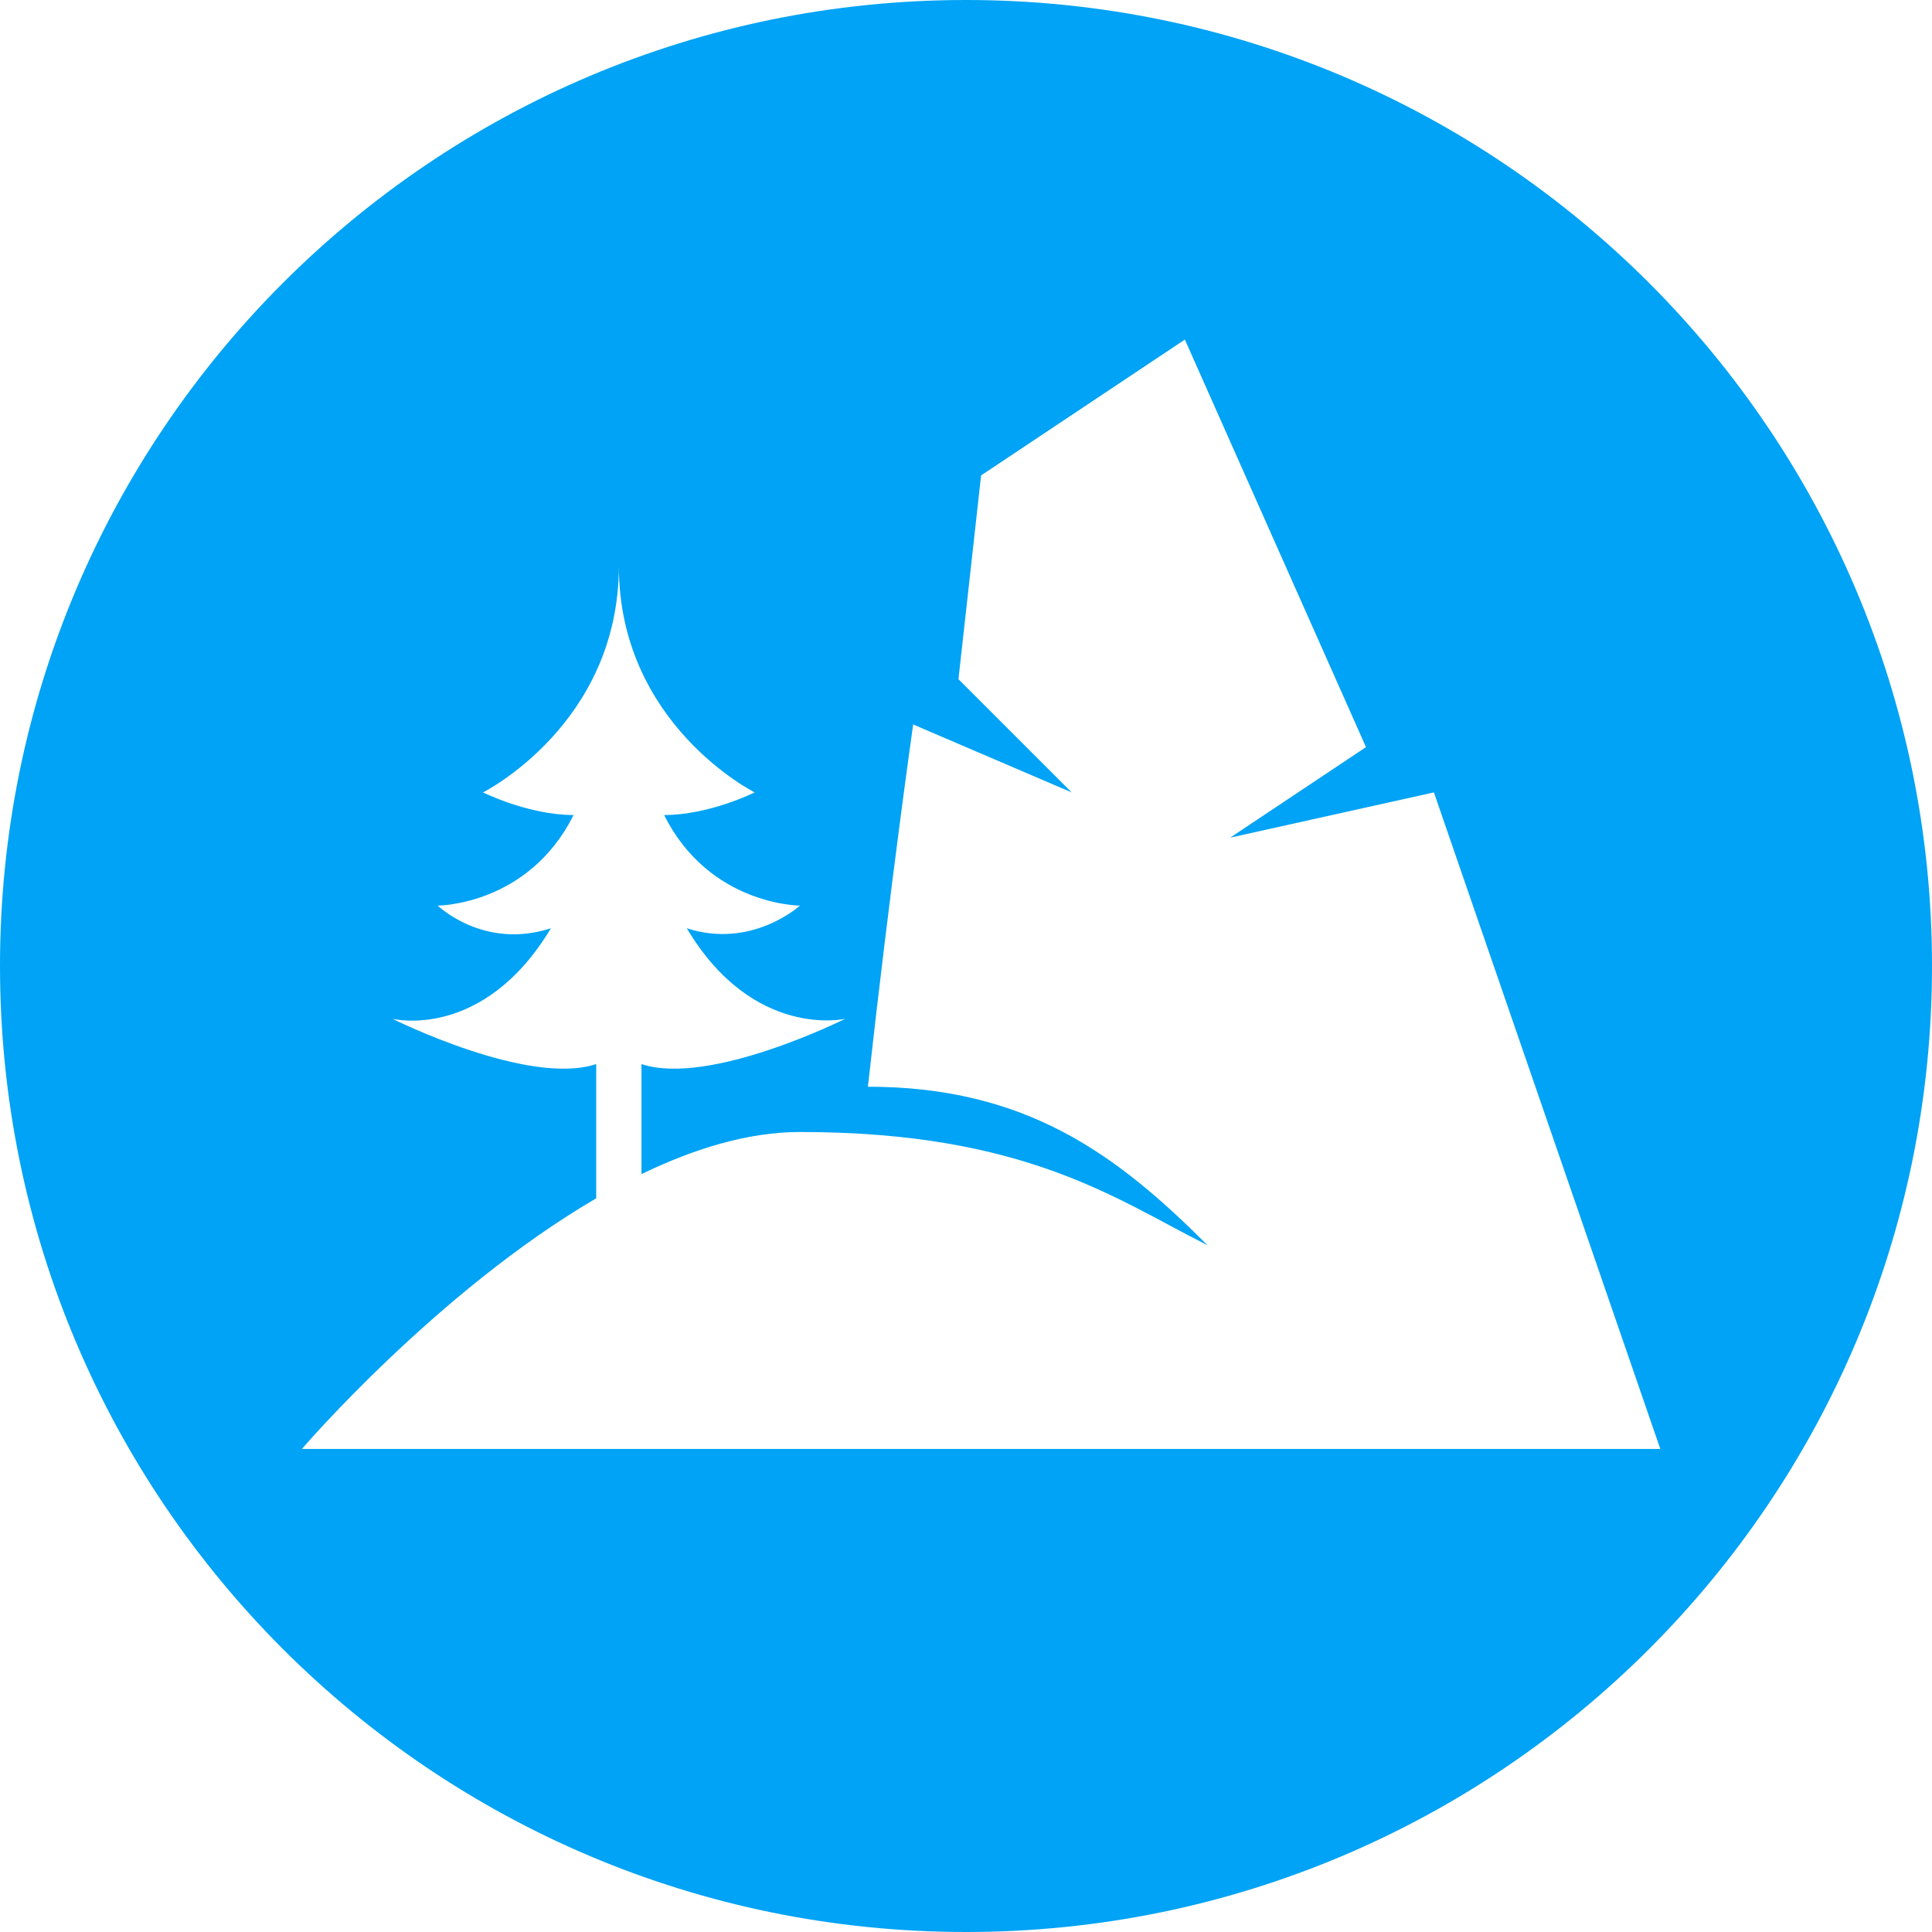 <?xml version="1.0" encoding="utf-8"?>
<!-- Generator: Adobe Illustrator 16.0.0, SVG Export Plug-In . SVG Version: 6.00 Build 0)  -->
<!DOCTYPE svg PUBLIC "-//W3C//DTD SVG 1.1//EN" "http://www.w3.org/Graphics/SVG/1.1/DTD/svg11.dtd">
<svg version="1.1" xmlns="http://www.w3.org/2000/svg" xmlns:xlink="http://www.w3.org/1999/xlink" x="0px" y="0px" width="256px"
	 height="256px" viewBox="0 0 256 256" enable-background="new 0 0 256 256" xml:space="preserve">
<g id="round_x5F_white" display="none">
	<g id="_x30_5" display="inline">
		<g>
			<path fill-rule="evenodd" clip-rule="evenodd" fill="#FFFFFF" d="M128,0C57.308,0,0,57.308,0,128s57.308,128,128,128
				s128-57.308,128-128S198.692,0,128,0z M40,191.996c0,0,17.915-20.898,39-33.212v-17.788c-9,3-27-6-27-6s12,3,21-12
				c-8.906,2.906-15-3-15-3s12,0,18-12c-6,0-12-3-12-3s18-9,18-30c0,21,18,30,18,30s-6,3-12,3c6,12,18,12,18,12s-6.375,5.813-15,3
				c8.813,14.813,21,12,21,12s-18,9-27,6v14.579c6.979-3.383,14.146-5.579,21-5.579c30,0,42,9,54,15c-12-12-24-21-45-21
				c3-27,6-48,6-48l21,9l-15-15l3-27l27-18l24,54l-18,12l27-6l30,87H40z"/>
		</g>
	</g>
</g>
<g id="round_x5F_blue">
	<g id="_x30_5_8_">
		<g>
			<path fill-rule="evenodd" clip-rule="evenodd" fill="#00A3F5" d="M128,0C57.308,0,0,57.308,0,128s57.308,128,128,128
				s128-57.308,128-128S198.692,0,128,0z M40,191.996c0,0,17.915-20.898,39-33.212v-17.788c-9,3-27-6-27-6s12,3,21-12
				c-8.906,2.906-15-3-15-3s12,0,18-12c-6,0-12-3-12-3s18-9,18-30c0,21,18,30,18,30s-6,3-12,3c6,12,18,12,18,12s-6.375,5.813-15,3
				c8.813,14.813,21,12,21,12s-18,9-27,6v14.579c6.979-3.383,14.146-5.579,21-5.579c30,0,42,9,54,15c-12-12-24-21-45-21
				c3-27,6-48,6-48l21,9l-15-15l3-27l27-18l24,54l-18,12l27-6l30,87H40z"/>
		</g>
	</g>
</g>
<g id="round_x5F_black" display="none">
	<g id="_x30_5_10_" display="inline">
		<g>
			<path fill-rule="evenodd" clip-rule="evenodd" d="M128,0C57.308,0,0,57.308,0,128s57.308,128,128,128s128-57.308,128-128
				S198.692,0,128,0z M40,191.996c0,0,17.915-20.898,39-33.212v-17.788c-9,3-27-6-27-6s12,3,21-12c-8.906,2.906-15-3-15-3
				s12,0,18-12c-6,0-12-3-12-3s18-9,18-30c0,21,18,30,18,30s-6,3-12,3c6,12,18,12,18,12s-6.375,5.813-15,3c8.813,14.813,21,12,21,12
				s-18,9-27,6v14.579c6.979-3.383,14.146-5.579,21-5.579c30,0,42,9,54,15c-12-12-24-21-45-21c3-27,6-48,6-48l21,9l-15-15l3-27
				l27-18l24,54l-18,12l27-6l30,87H40z"/>
		</g>
	</g>
</g>
<g id="base_x5F_white" display="none">
	<g id="_x30_5_2_" display="inline">
		<g>
			<path fill-rule="evenodd" clip-rule="evenodd" fill="#FFFFFF" d="M190.004,105l-27,6l18-12l-24-54l-27,18l-3,27l15,15l-21-9
				c0,0-3,21-6,48c21,0,33,9,45,21c-12-6-24-15-54-15c-6.854,0-14.021,2.196-21,5.579V141c9,3,27-6,27-6s-12.188,2.813-21-12
				c8.625,2.813,15-3,15-3s-12,0-18-12c6,0,12-3,12-3s-18-9-18-30c0,21-18,30-18,30s6,3,12,3c-6,12-18,12-18,12s6.094,5.906,15,3
				c-9,15-21,12-21,12s18,9,27,6v17.788c-21.085,12.313-39,33.212-39,33.212h180L190.004,105z"/>
		</g>
	</g>
</g>
<g id="base_x5F_blue" display="none">
	<g id="_x30_5_4_" display="inline">
		<g>
			<path fill-rule="evenodd" clip-rule="evenodd" fill="#00A3F5" d="M190.004,105l-27,6l18-12l-24-54l-27,18l-3,27l15,15l-21-9
				c0,0-3,21-6,48c21,0,33,9,45,21c-12-6-24-15-54-15c-6.854,0-14.021,2.196-21,5.579V141c9,3,27-6,27-6s-12.188,2.813-21-12
				c8.625,2.813,15-3,15-3s-12,0-18-12c6,0,12-3,12-3s-18-9-18-30c0,21-18,30-18,30s6,3,12,3c-6,12-18,12-18,12s6.094,5.906,15,3
				c-9,15-21,12-21,12s18,9,27,6v17.788c-21.085,12.313-39,33.212-39,33.212h180L190.004,105z"/>
		</g>
	</g>
</g>
<g id="base_x5F_black" display="none">
	<g id="_x30_5_6_" display="inline">
		<g>
			<path fill-rule="evenodd" clip-rule="evenodd" d="M190.004,105l-27,6l18-12l-24-54l-27,18l-3,27l15,15l-21-9c0,0-3,21-6,48
				c21,0,33,9,45,21c-12-6-24-15-54-15c-6.854,0-14.021,2.196-21,5.579c0-4.583,0-10.063,0-14.579c9,3,27-6,27-6
				s-12.188,2.813-21-12c8.625,2.813,15-3,15-3s-12,0-18-12c6,0,12-3,12-3s-18-9-18-30c0,21-18,30-18,30s6,3,12,3c-6,12-18,12-18,12
				s6.094,5.906,15,3c-9,15-21,12-21,12s18,9,27,6c0,4.02,0,12.115,0,17.788c-21.085,12.313-39,33.212-39,33.212h180L190.004,105z"
				/>
		</g>
	</g>
</g>
</svg>
